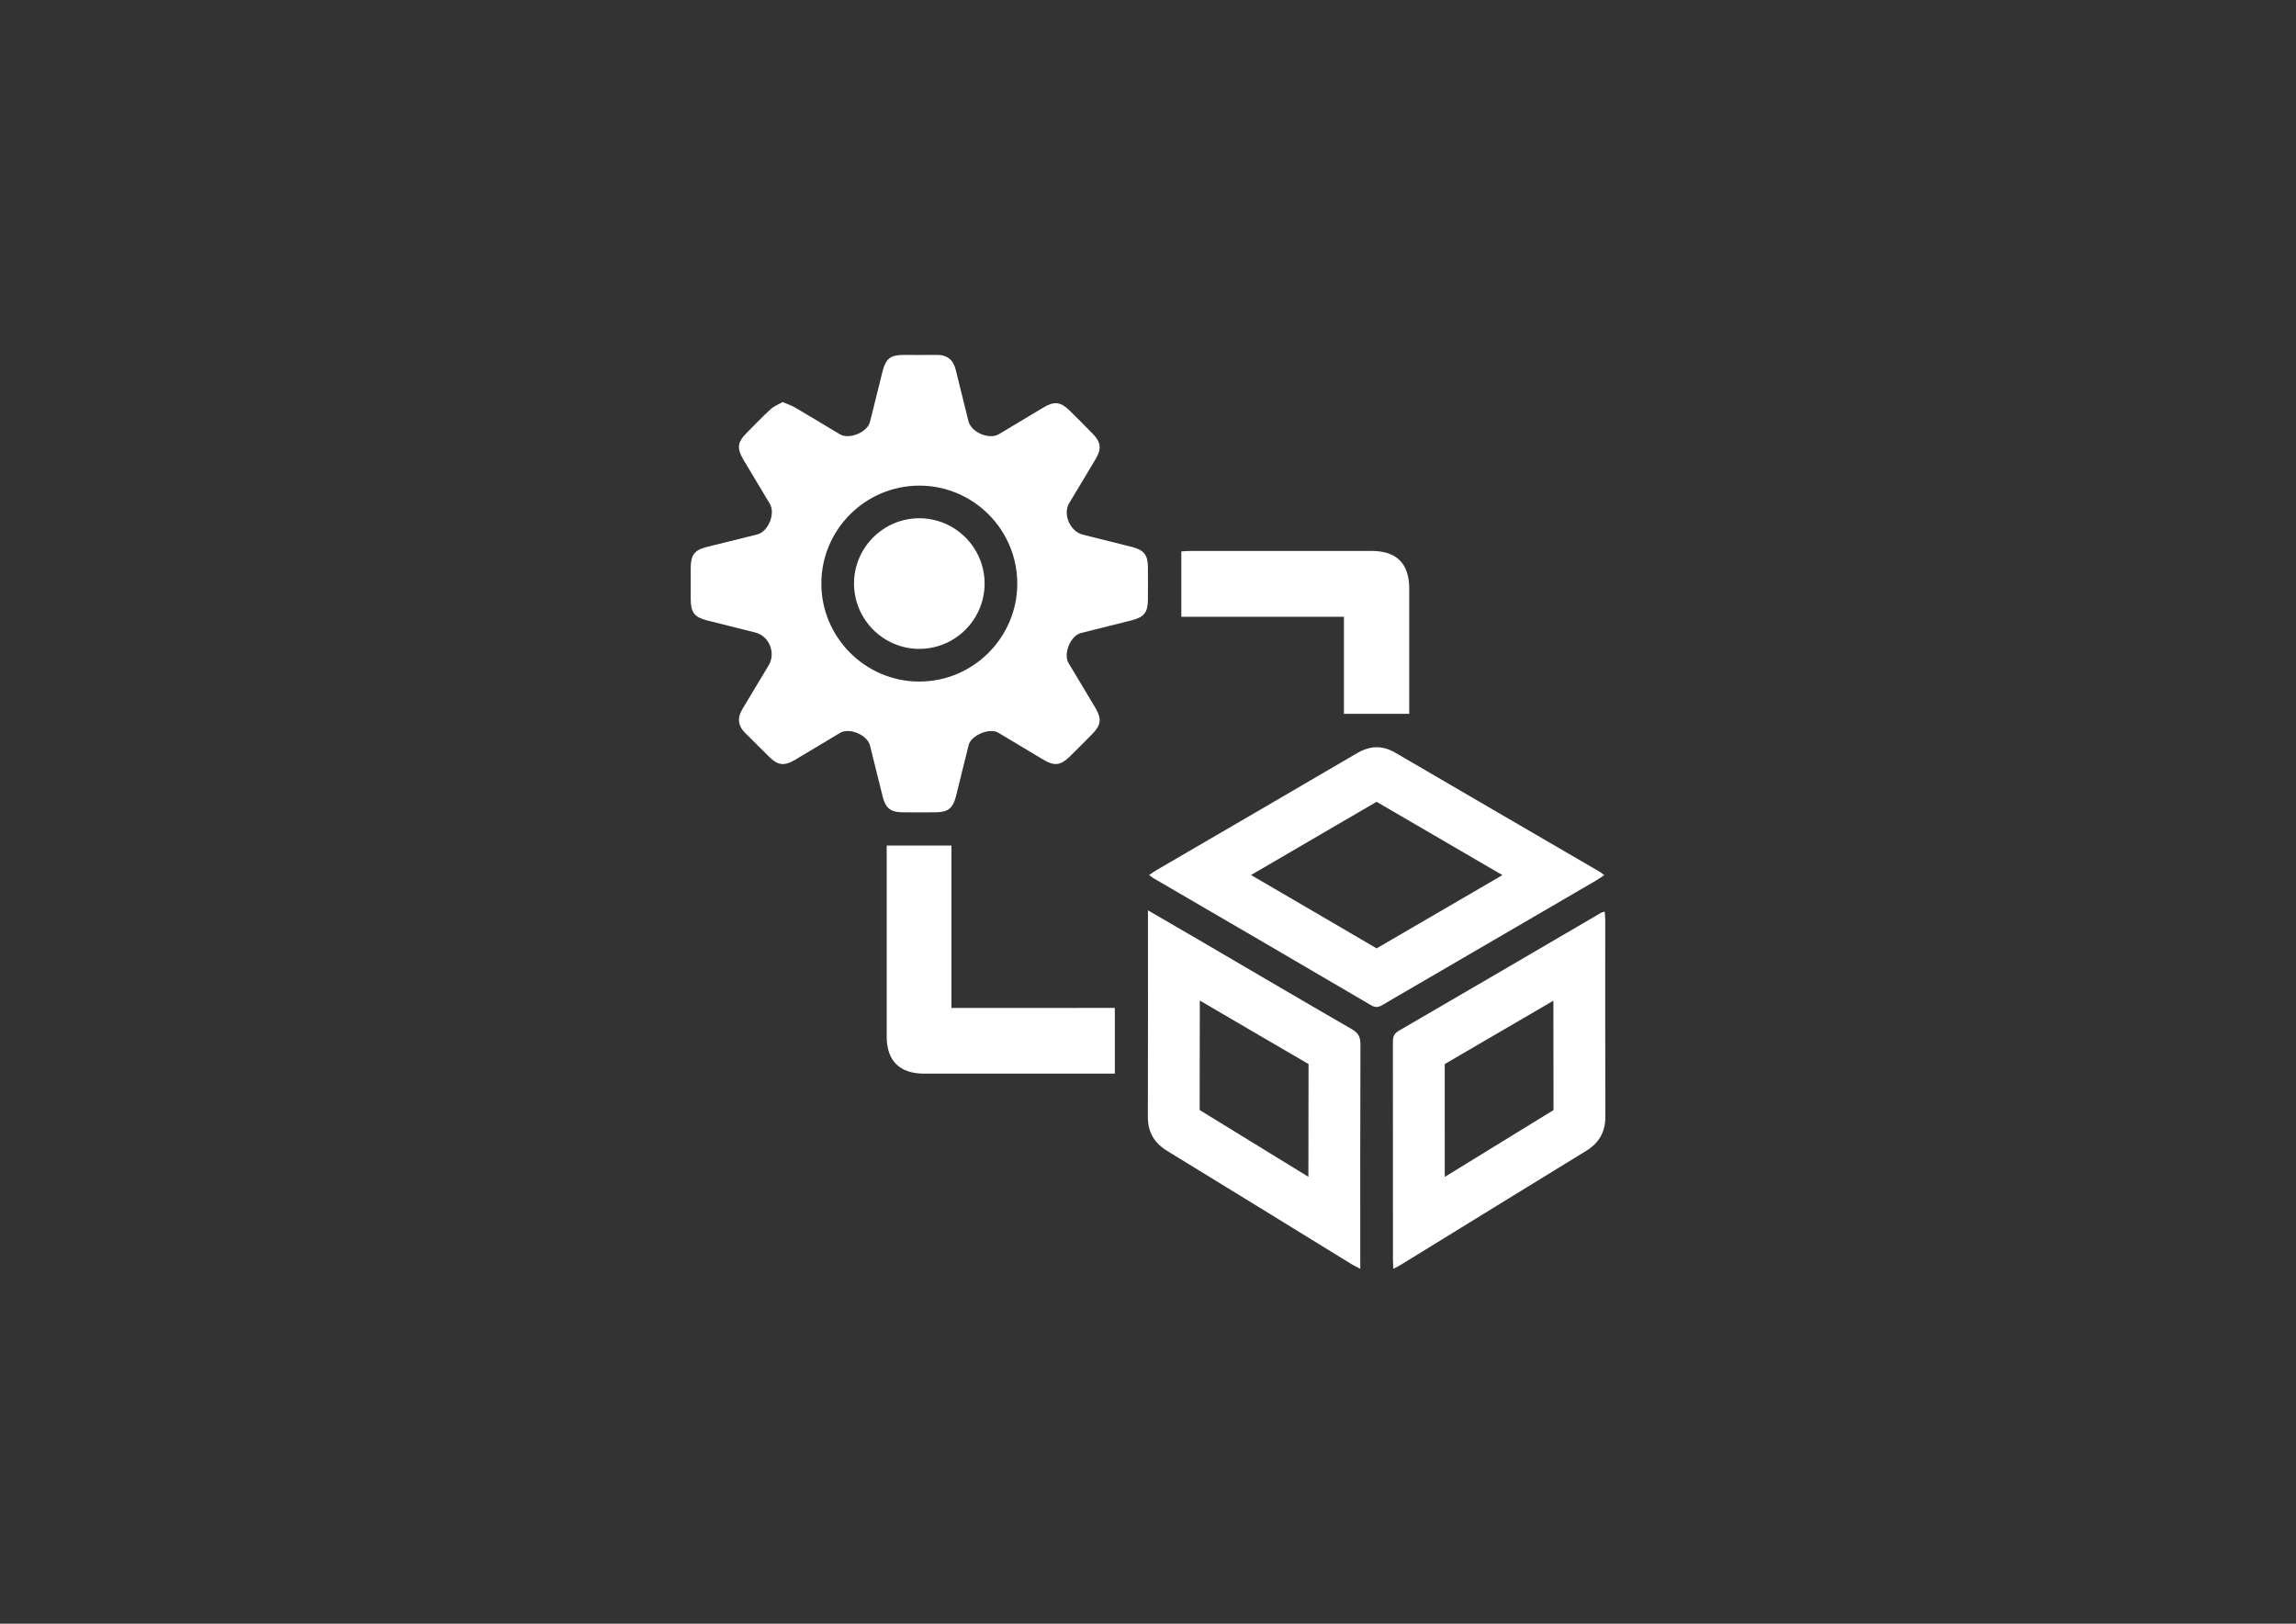 <?xml version="1.0" encoding="utf-8"?>
<!-- Generator: Adobe Illustrator 25.2.3, SVG Export Plug-In . SVG Version: 6.00 Build 0)  -->
<svg version="1.1" id="Layer_1" xmlns="http://www.w3.org/2000/svg" xmlns:xlink="http://www.w3.org/1999/xlink" x="0px" y="0px"
	 viewBox="0 0 841.89 595.28" style="enable-background:new 0 0 841.89 595.28;" xml:space="preserve">
<rect x="0" y="0" width="841.89" height="595.28" fill="#333333" stroke="none"/>
<style type="text/css">
	.st0{fill:#FFFFFF;}
	.st1{fill:#FFBB2C;}
</style>
<g>
	<path class="st0" d="M286.98,147.4c1.75,0.76,3.29,1.25,4.64,2.05c5.48,3.21,10.9,6.53,16.36,9.77c3.4,2.02,10.05-0.72,11.02-4.54
		c1.56-6.15,3.05-12.32,4.6-18.48c1.18-4.68,2.86-6.04,7.54-6.07c4.11-0.03,8.23,0.05,12.34-0.02c3.84-0.06,6.06,1.84,6.96,5.45
		c1.57,6.28,3.1,12.57,4.67,18.85c1.02,4.09,7.57,6.9,11.16,4.77c5.47-3.24,10.89-6.54,16.35-9.79c4-2.39,6.29-2.11,9.64,1.18
		c2.84,2.8,5.67,5.62,8.45,8.48c2.94,3.02,3.27,5.43,1.14,9.05c-3.22,5.48-6.54,10.89-9.8,16.35c-2.42,4.06,0.31,10.39,4.95,11.55
		c6.04,1.5,12.08,3,18.11,4.53c4.35,1.11,5.76,2.92,5.8,7.4c0.04,3.99,0.03,7.98,0,11.97c-0.04,4.66-1.42,6.37-6.08,7.55
		c-6.15,1.56-12.32,3.06-18.48,4.63c-3.82,0.97-6.55,7.6-4.53,11.01c3.24,5.47,6.55,10.89,9.79,16.35c2.42,4.09,2.16,6.34-1.09,9.65
		c-2.79,2.85-5.61,5.67-8.47,8.46c-3.15,3.07-5.51,3.32-9.36,1.03c-5.57-3.31-11.1-6.68-16.68-9.98c-3.15-1.86-9.9,0.95-10.8,4.48
		c-1.6,6.27-3.1,12.57-4.68,18.85c-1.11,4.39-2.92,5.82-7.35,5.87c-4.11,0.04-8.23,0.05-12.34,0c-4.22-0.05-6.1-1.52-7.15-5.64
		c-1.6-6.27-3.1-12.57-4.68-18.85c-0.98-3.88-7.56-6.66-10.98-4.63c-5.57,3.31-11.09,6.7-16.67,9.98c-3.83,2.25-6.15,1.92-9.34-1.21
		c-2.93-2.88-5.8-5.83-8.75-8.71c-2.73-2.67-2.98-5.58-1.05-8.78c3.21-5.34,6.41-10.68,9.62-16.02c2.73-4.56,0.21-10.79-4.87-12.05
		c-5.92-1.47-11.83-2.95-17.74-4.45c-4.56-1.16-5.93-2.92-5.96-7.64c-0.03-3.87-0.02-7.73,0-11.6c0.03-4.77,1.38-6.54,5.91-7.68
		c6.16-1.55,12.33-3.04,18.48-4.58c4.04-1.01,6.76-7.64,4.61-11.25c-3.18-5.35-6.42-10.68-9.6-16.03c-2.57-4.32-2.33-6.47,1.11-9.94
		c2.89-2.93,5.74-5.91,8.77-8.68C283.76,148.91,285.43,148.29,286.98,147.4z M337.02,249.87c19.79,0.03,35.96-16.08,35.99-35.85
		c0.03-19.8-16.06-35.95-35.85-35.98c-19.79-0.03-35.96,16.07-35.99,35.84C301.14,233.66,317.26,249.84,337.02,249.87z"/>
	<path class="st0" d="M504.76,293.95c15.39,8.99,30.99,18.06,46.14,26.88c-14.34,8.35-30.12,17.55-46.13,26.86
		c-15.36-9.01-30.87-18.05-46.05-26.89C473.85,312,489.41,302.94,504.76,293.95 M504.84,273.95c-2.43,0-4.85,0.77-7.33,2.23
		c-24.39,14.29-48.84,28.49-73.27,42.72c-0.91,0.53-1.77,1.16-2.9,1.9c0.78,0.55,1.24,0.95,1.76,1.25
		c26.58,15.49,53.18,30.93,79.7,46.52c0.74,0.43,1.37,0.6,1.94,0.6c1.15,0,2.06-0.68,3.09-1.27c25.73-14.96,51.45-29.95,77.16-44.94
		c1.04-0.61,2.02-1.33,3.24-2.14c-0.77-0.56-1.23-0.96-1.74-1.26c-24.97-14.54-49.95-29.05-74.9-43.63
		C509.29,274.59,507.06,273.95,504.84,273.95L504.84,273.95z"/>
	<path class="st0" d="M569.59,366.87c0,13.22,0,26.72,0.05,40.11c-13.31,8.15-26.76,16.42-39.88,24.5c0-13.79,0-27.58-0.01-41.38
		C543.06,382.36,556.45,374.54,569.59,366.87 M588.41,334.21c-0.69,0.22-1.06,0.27-1.36,0.45c-24.74,14.44-49.45,28.92-74.23,43.29
		c-2.09,1.21-2.08,2.76-2.08,4.66c0.02,26.31,0.01,52.61,0.02,78.92c0,1.08,0.09,2.15,0.16,3.63c1.17-0.63,2.04-1.04,2.85-1.54
		c22.6-13.89,45.18-27.83,67.81-41.68c4.8-2.94,7.09-6.95,7.07-12.64c-0.1-24.06-0.04-48.12-0.05-72.18
		C588.59,336.2,588.48,335.28,588.41,334.21L588.41,334.21z"/>
	<path class="st0" d="M439.94,366.81c1.95,1.14,3.9,2.28,5.84,3.42c11.14,6.52,22.61,13.24,34.03,19.86
		c-0.04,13.79-0.05,27.68-0.05,41.35c-13.12-8.07-26.56-16.34-39.87-24.48C439.94,393.59,439.95,380.4,439.94,366.81 M420.93,333.74
		c0,25.78,0.05,50.71-0.04,75.64c-0.02,5.7,2.33,9.65,7.14,12.59c22.54,13.77,45.01,27.64,67.51,41.47
		c0.91,0.56,1.89,1.01,3.24,1.73c0-1.56,0-2.66,0-3.75c0-26.18-0.04-52.37,0.06-78.55c0.01-2.72-0.81-4.2-3.18-5.57
		c-18.34-10.58-36.59-21.32-54.87-32.01C434.38,341.55,427.95,337.82,420.93,333.74L420.93,333.74z"/>
	<path class="st0" d="M408.78,369.52c0,8.35,0,16.03,0,24.09c-1.25,0-2.34,0-3.42,0c-22.19,0-44.38,0.01-66.57,0
		c-8.91-0.01-13.65-4.71-13.66-13.56c-0.01-22.19,0-44.38,0-66.57c0-1.09,0-2.19,0-3.49c7.99,0,15.67,0,23.75,0
		c0,19.66,0,39.4,0,59.54C369.01,369.52,388.75,369.52,408.78,369.52z"/>
	<path class="st0" d="M516.74,261.7c-8.19,0-15.87,0-23.95,0c0-5.98,0-11.8,0-17.62c0-5.85,0-11.71,0-17.96
		c-19.87,0-39.62,0-59.62,0c0-8.16,0-15.93,0-23.97c1.21-0.06,2.41-0.17,3.62-0.17c22.06-0.01,44.13-0.01,66.19,0
		c9.13,0,13.75,4.65,13.76,13.83C516.75,231,516.74,246.19,516.74,261.7z"/>
	<path class="st0" d="M361.03,213.9c0.02,13.23-10.76,24.01-23.99,23.99c-13.21-0.02-23.95-10.85-23.89-24.09
		c0.06-13.06,10.74-23.74,23.8-23.8C350.2,189.95,361.01,200.68,361.03,213.9z"/>
</g>
</svg>
